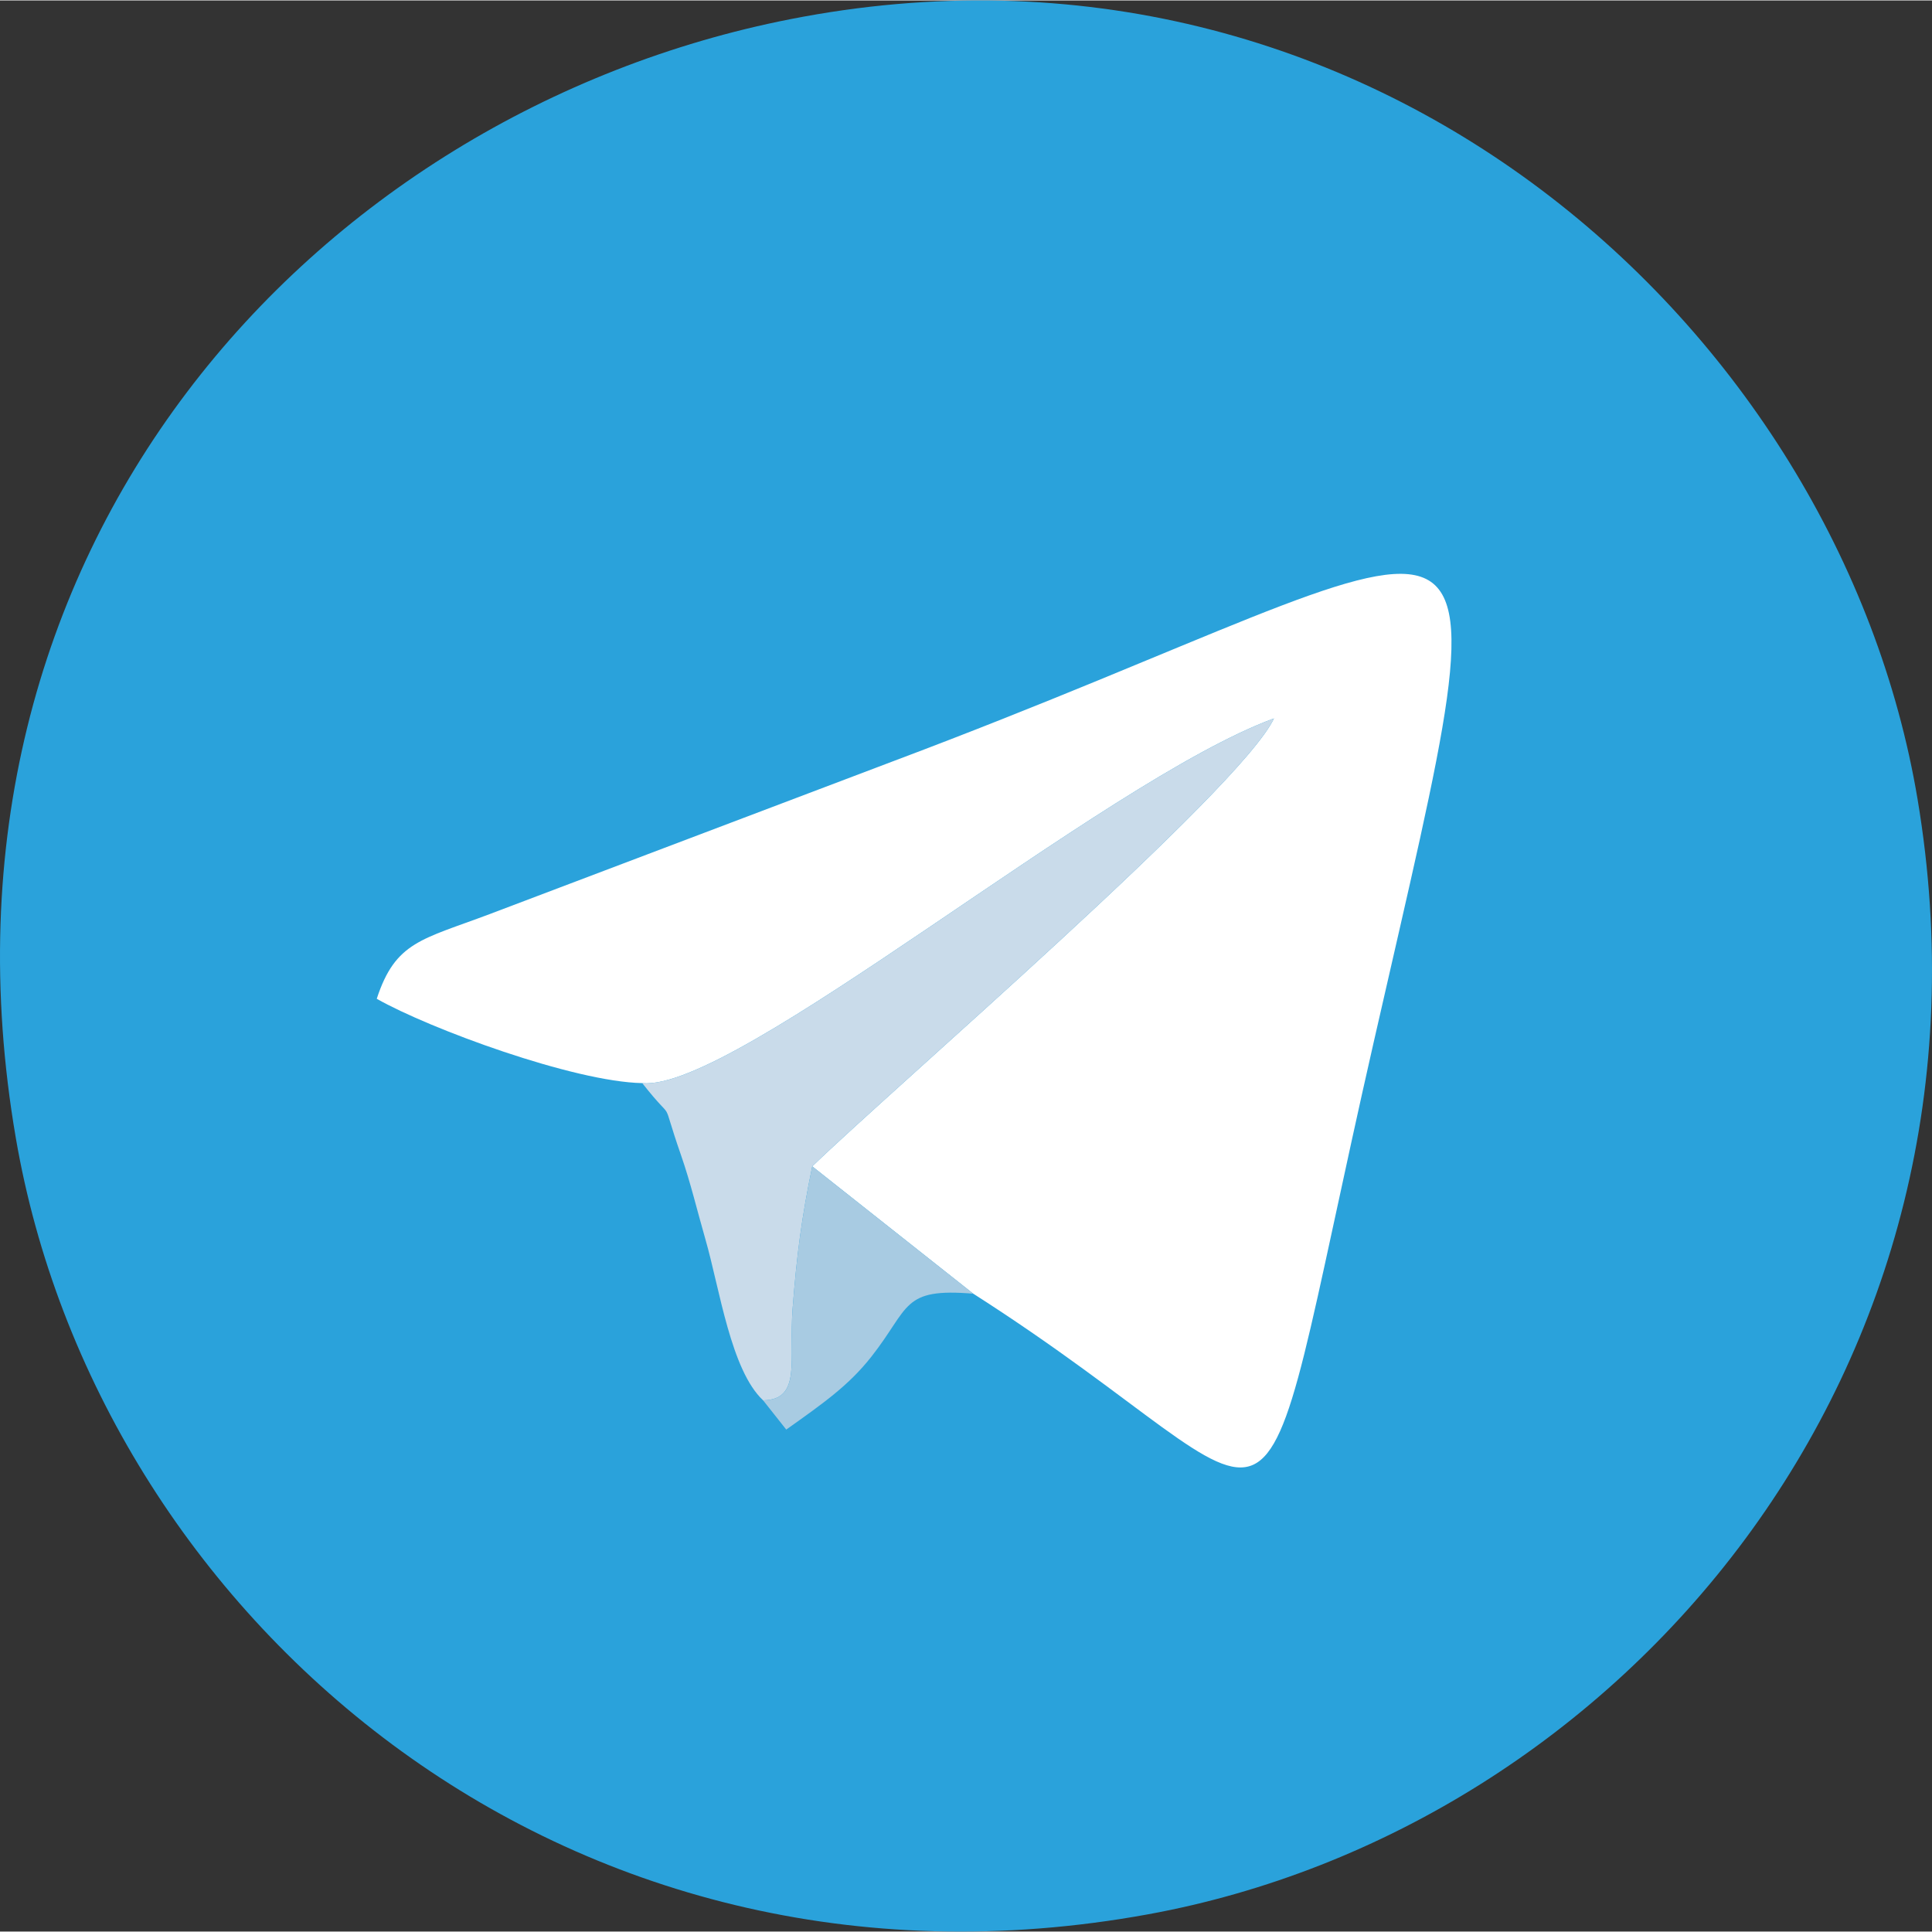 <?xml version="1.0" encoding="UTF-8"?>
<!DOCTYPE svg PUBLIC "-//W3C//DTD SVG 1.1//EN" "http://www.w3.org/Graphics/SVG/1.1/DTD/svg11.dtd">
<!-- Creator: CorelDRAW 2021 (64-Bit) -->
<svg xmlns="http://www.w3.org/2000/svg" xml:space="preserve" width="4000px" height="4000px" version="1.1" style="shape-rendering:geometricPrecision; text-rendering:geometricPrecision; image-rendering:optimizeQuality; fill-rule:evenodd; clip-rule:evenodd"
viewBox="0 0 1367.53 1366.91"
 xmlns:xlink="http://www.w3.org/1999/xlink"
 xmlns:xodm="http://www.corel.com/coreldraw/odm/2003">
 <rect x="0" y="0" width="1367.53" height="1366.91" fill="#333333" stroke="none"/>
 <defs>
  <style type="text/css">
   <![CDATA[
    .fil0 {fill:#2AA2DB}
    .fil3 {fill:#A8CBE2}
    .fil2 {fill:#C9DBEA}
    .fil1 {fill:white}
   ]]>
  </style>
 </defs>
 <g id="Layer_x0020_1">
  <path class="fil0" d="M559 13.34c-336.24,66.32 -619.45,374.28 -547.82,791.76 57.69,336.3 385.73,625.49 801.53,549.59 333.47,-60.88 612.35,-384.9 544.6,-789.33 -55.84,-333.33 -388.37,-632.88 -798.31,-552.02z"/>
  <path class="fil1" d="M454.6 766.35c65.62,6.48 325.66,-213.56 447.17,-258.15 -23.87,50.53 -269.64,261.61 -326.82,317.07l113.97 90.14c242.8,154.91 191.06,227.33 283.43,-178.06 102.11,-448.08 99.97,-364.09 -340.17,-198.83l-285.8 108.28c-47.78,18.01 -66.47,19.29 -79.7,59.87 37.61,21.28 139.21,58.7 187.92,59.68z"/>
  <path class="fil2" d="M454.6 766.35c25.16,32.05 11.52,5.11 27.5,51.16 6.82,19.65 11.33,38.97 17.21,59.37 10.13,35.16 18,92.66 40.84,114.01 27.64,-0.42 18.11,-28.99 20.91,-65.12 2.93,-37.95 6.31,-63.95 13.89,-100.5 57.18,-55.46 302.95,-266.54 326.82,-317.07 -121.51,44.59 -381.55,264.63 -447.17,258.15z"/>
  <path class="fil3" d="M540.15 990.89l16.38 20.7c26.29,-18.7 44.21,-31.18 60.32,-51.69 27.47,-34.95 21.24,-48.73 72.07,-44.49l-113.97 -90.14c-7.58,36.55 -10.96,62.55 -13.89,100.5 -2.8,36.13 6.73,64.7 -20.91,65.12z"/>
 </g>
</svg>
